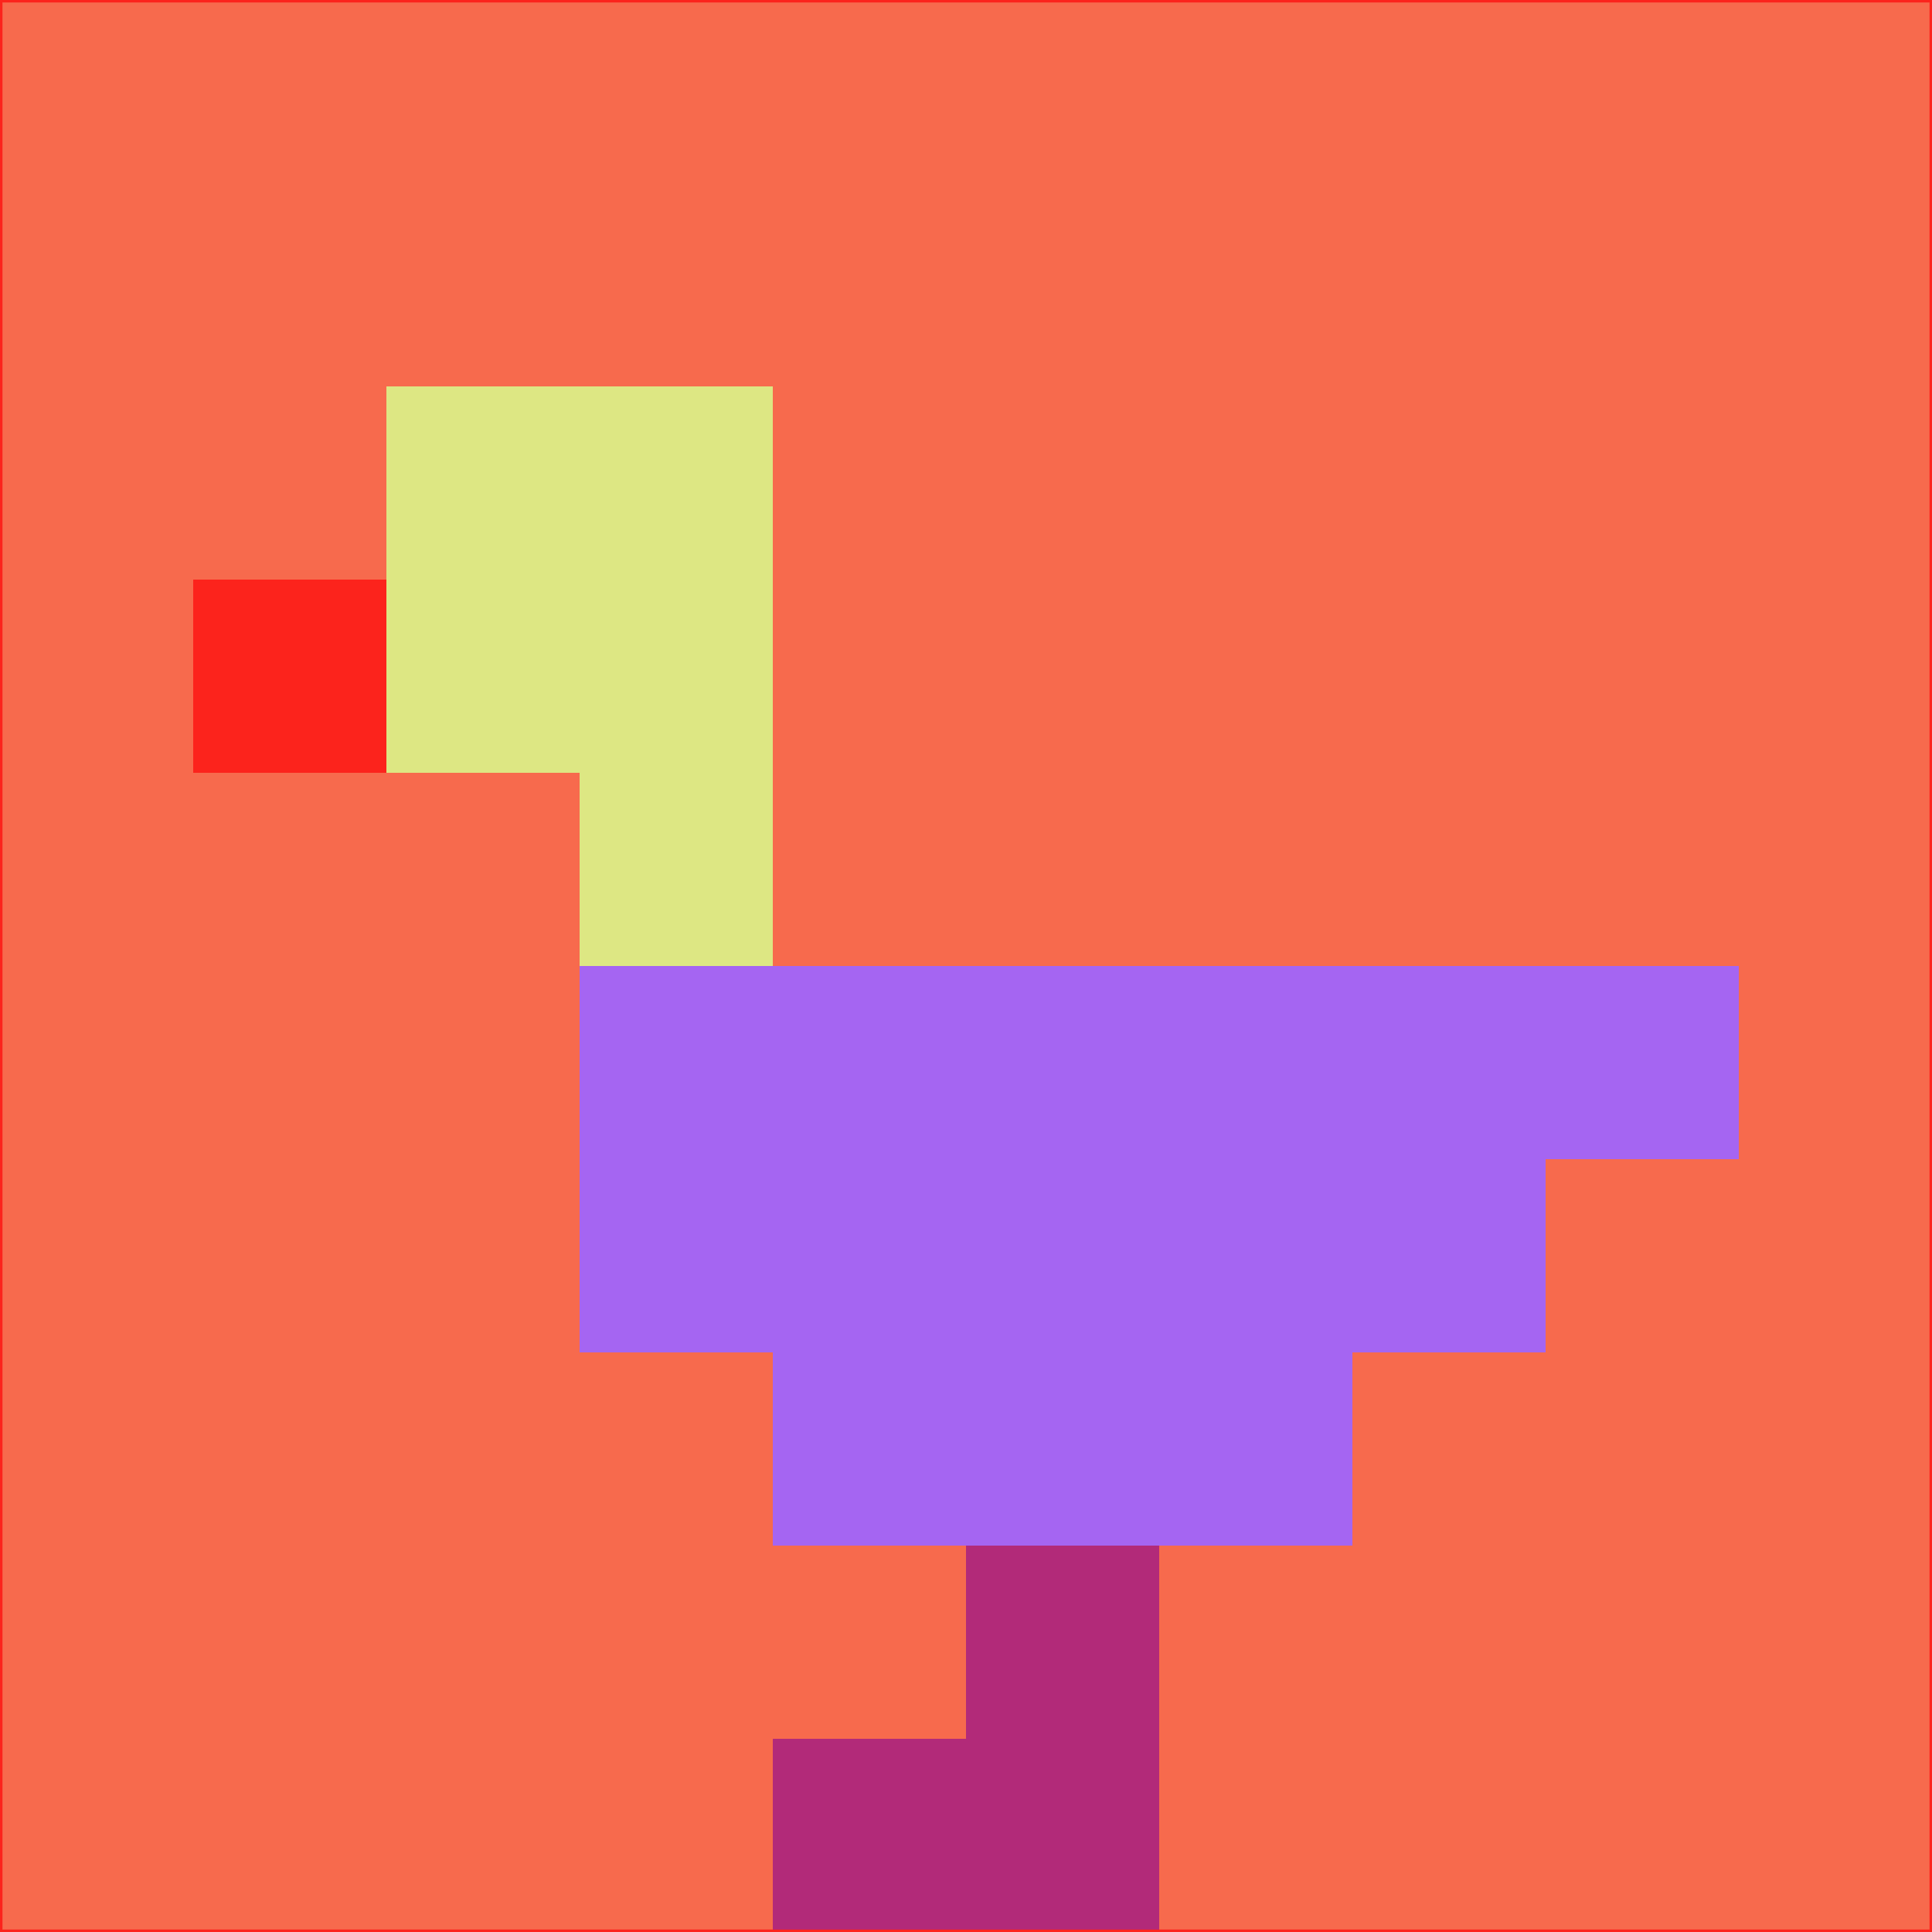 <svg xmlns="http://www.w3.org/2000/svg" version="1.1" width="785" height="785">
  <title>'goose-pfp-694263' by Dmitri Cherniak (Cyberpunk Edition)</title>
  <desc>
    seed=441807
    backgroundColor=#f76a4d
    padding=20
    innerPadding=0
    timeout=500
    dimension=1
    border=false
    Save=function(){return n.handleSave()}
    frame=12

    Rendered at 2024-09-15T22:37:00.476Z
    Generated in 1ms
    Modified for Cyberpunk theme with new color scheme
  </desc>
  <defs/>
  <rect width="100%" height="100%" fill="#f76a4d"/>
  <g>
    <g id="0-0">
      <rect x="0" y="0" height="785" width="785" fill="#f76a4d"/>
      <g>
        <!-- Neon blue -->
        <rect id="0-0-2-2-2-2" x="157" y="157" width="157" height="157" fill="#dde783"/>
        <rect id="0-0-3-2-1-4" x="235.5" y="157" width="78.5" height="314" fill="#dde783"/>
        <!-- Electric purple -->
        <rect id="0-0-4-5-5-1" x="314" y="392.5" width="392.5" height="78.5" fill="#a565f2"/>
        <rect id="0-0-3-5-5-2" x="235.5" y="392.5" width="392.5" height="157" fill="#a565f2"/>
        <rect id="0-0-4-5-3-3" x="314" y="392.5" width="235.5" height="235.5" fill="#a565f2"/>
        <!-- Neon pink -->
        <rect id="0-0-1-3-1-1" x="78.5" y="235.5" width="78.5" height="78.5" fill="#fc231c"/>
        <!-- Cyber yellow -->
        <rect id="0-0-5-8-1-2" x="392.5" y="628" width="78.5" height="157" fill="#b22a79"/>
        <rect id="0-0-4-9-2-1" x="314" y="706.5" width="157" height="78.5" fill="#b22a79"/>
      </g>
      <rect x="0" y="0" stroke="#fc231c" stroke-width="2" height="785" width="785" fill="none"/>
    </g>
  </g>
  <script xmlns=""/>
</svg>